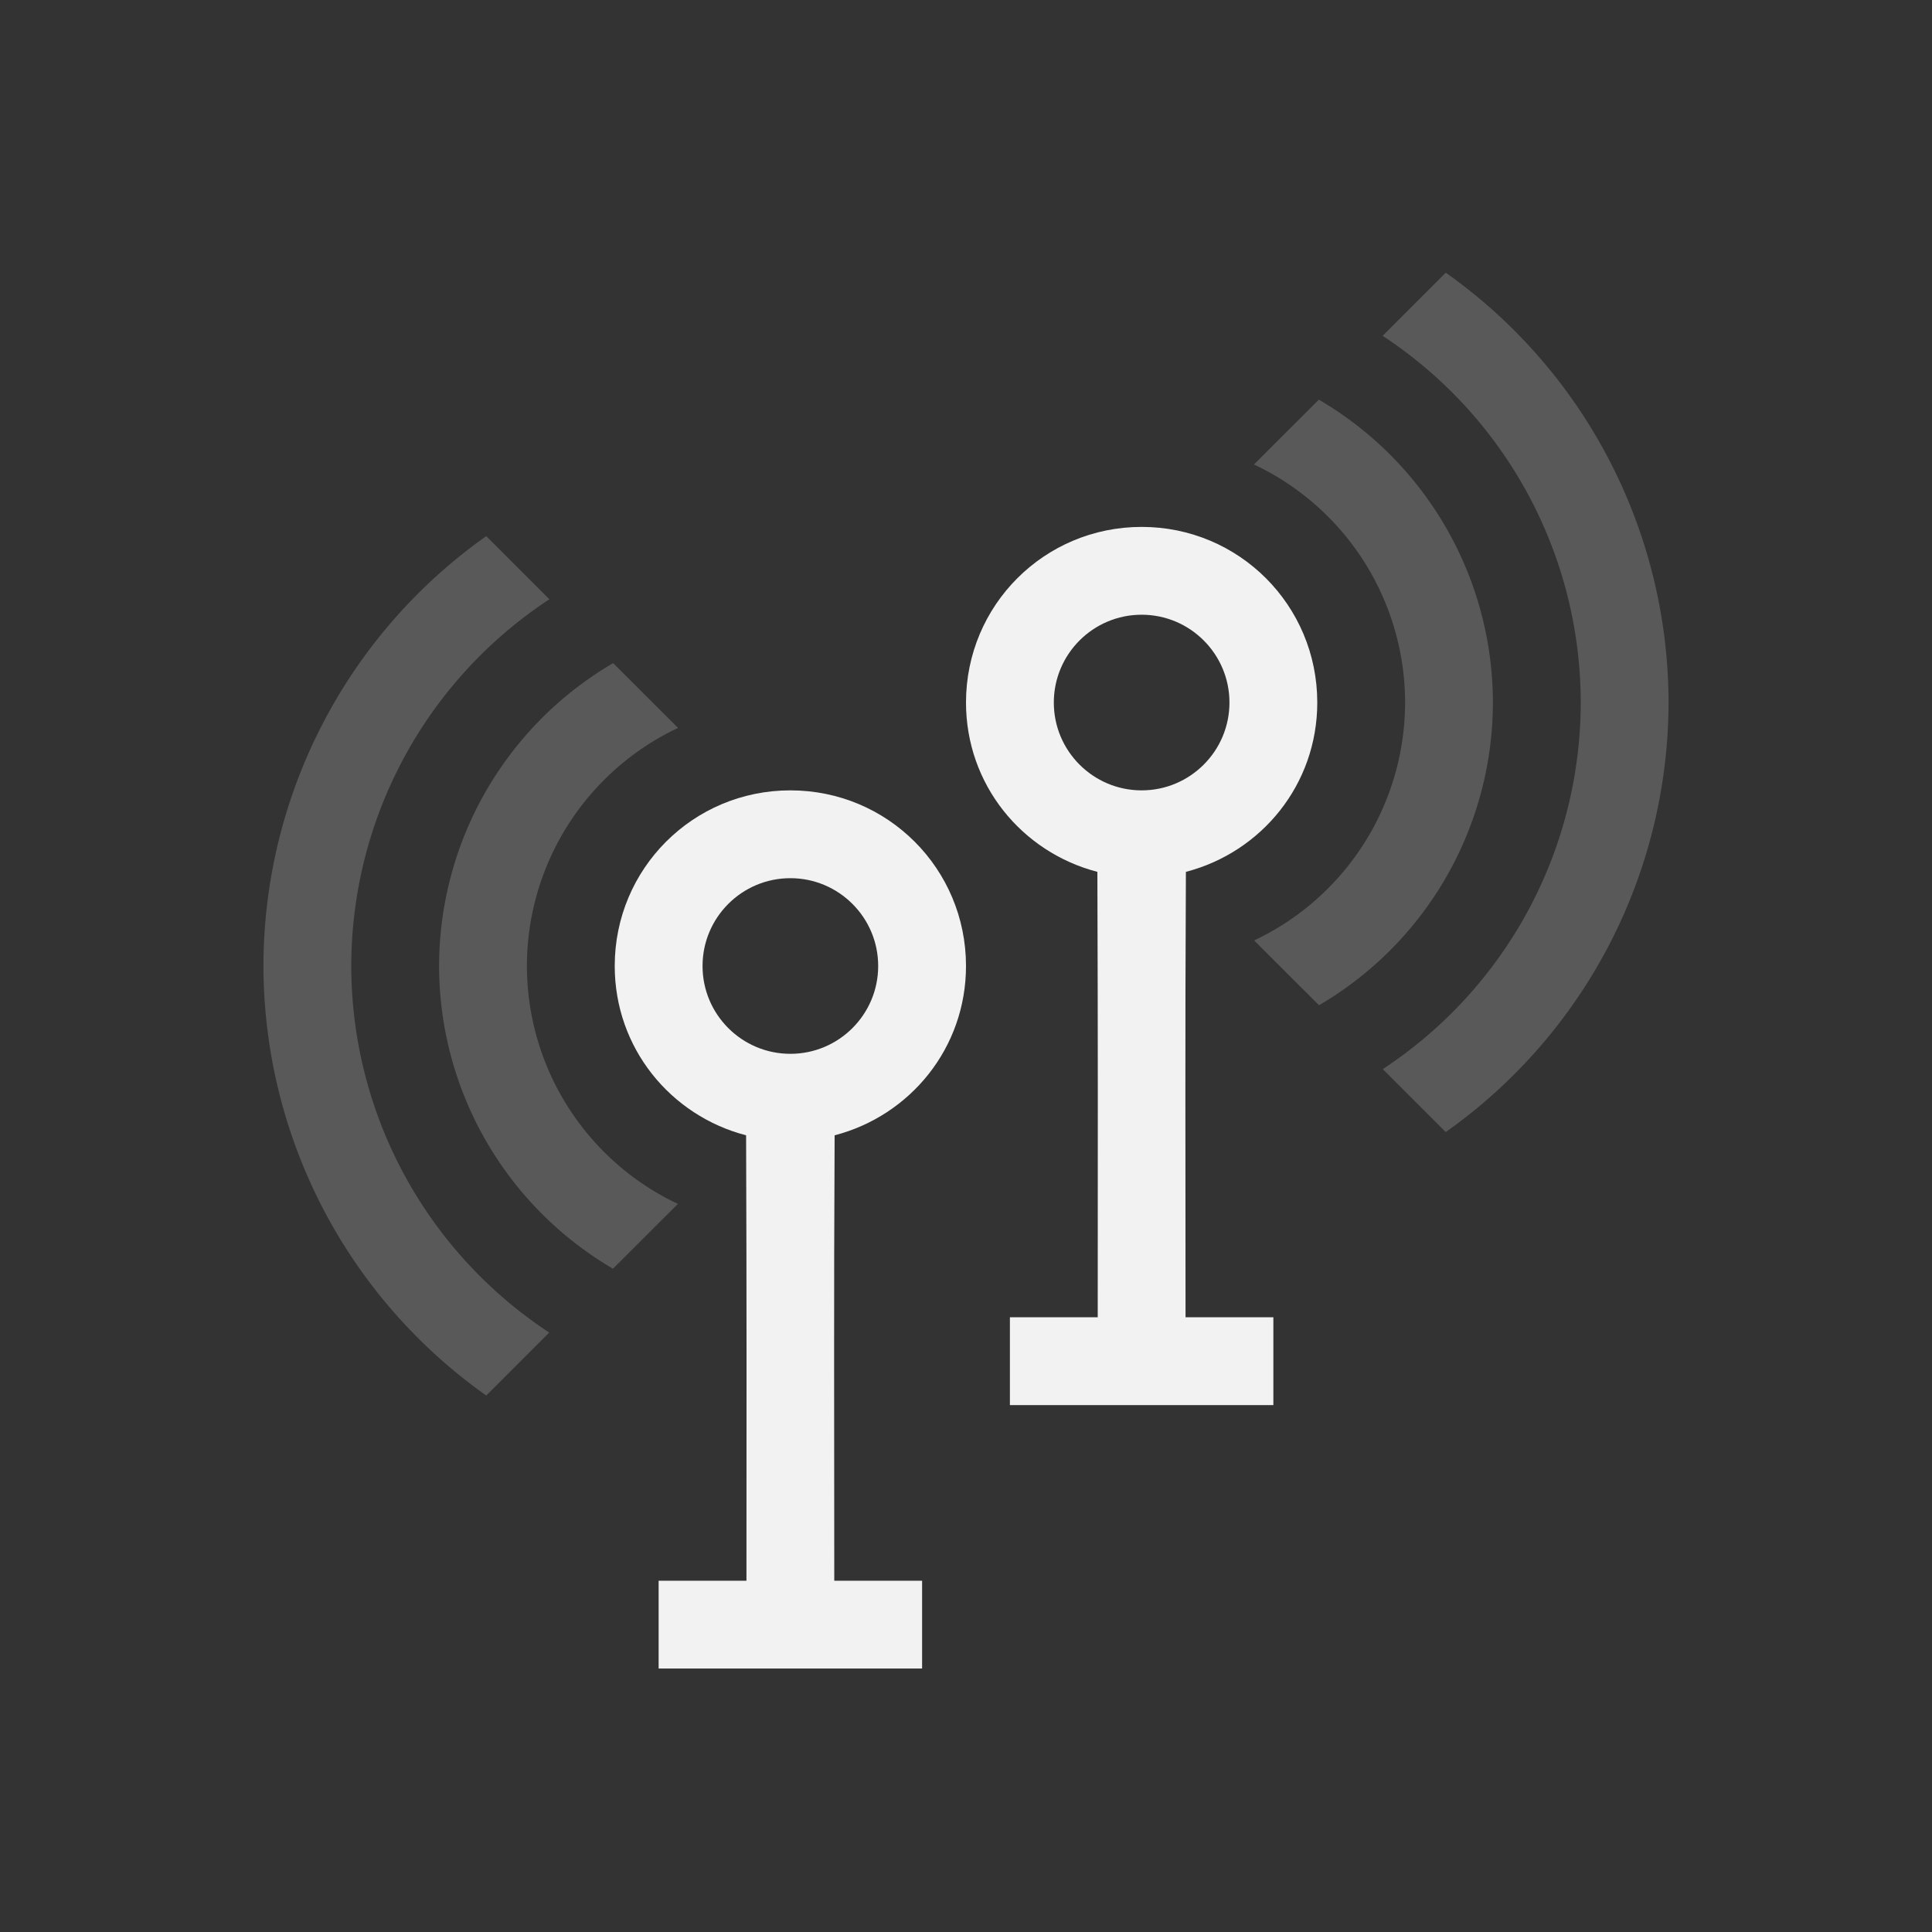<?xml version="1.0" encoding="UTF-8" standalone="no"?>
<!-- Created with Inkscape (http://www.inkscape.org/) -->

<svg
   xmlns:dc="http://purl.org/dc/elements/1.1/"
   xmlns:cc="http://creativecommons.org/ns#"
   xmlns:rdf="http://www.w3.org/1999/02/22-rdf-syntax-ns#"
   xmlns:svg="http://www.w3.org/2000/svg"
   xmlns="http://www.w3.org/2000/svg"
   xmlns:sodipodi="http://sodipodi.sourceforge.net/DTD/sodipodi-0.dtd"
   xmlns:inkscape="http://www.inkscape.org/namespaces/inkscape"
   width="22"
   height="22"
   id="svg3869"
   version="1.1"
   inkscape:version="0.91 r13725"
   sodipodi:docname="knemo-wireless-idle.svg">
  <rect width="100%" height="100%" fill="#333333" stroke="none"/>
  <defs
     id="defs3871" />
  <sodipodi:namedview
     id="base"
     pagecolor="#ffffff"
     bordercolor="#666666"
     borderopacity="1.0"
     inkscape:pageopacity="0.0"
     inkscape:pageshadow="2"
     inkscape:zoom="64.272727"
     inkscape:cx="7.9893918"
     inkscape:cy="9.7635254"
     inkscape:document-units="px"
     inkscape:current-layer="layer1"
     showgrid="true"
     fit-margin-top="0"
     fit-margin-left="0"
     fit-margin-right="0"
     fit-margin-bottom="0"
     inkscape:window-width="1920"
     inkscape:window-height="1145"
     inkscape:window-x="-2"
     inkscape:window-y="-3"
     inkscape:window-maximized="1"
     inkscape:showpageshadow="false"
     showguides="true">
    <inkscape:grid
       type="xygrid"
       id="grid4132" />
    <sodipodi:guide
       position="2,20"
       orientation="18,0"
       id="guide4138" />
    <sodipodi:guide
       position="2,2"
       orientation="0,18"
       id="guide4140" />
    <sodipodi:guide
       position="20,2"
       orientation="-18,0"
       id="guide4142" />
    <sodipodi:guide
       position="20,20"
       orientation="0,-18"
       id="guide4144" />
    <sodipodi:guide
       position="3,19"
       orientation="16,0"
       id="guide4147" />
    <sodipodi:guide
       position="3,3"
       orientation="0,16"
       id="guide4149" />
    <sodipodi:guide
       position="19,3"
       orientation="-16,0"
       id="guide4151" />
    <sodipodi:guide
       position="19,19"
       orientation="0,-16"
       id="guide4153" />
  </sodipodi:namedview>
  <g
     inkscape:label="Layer 1"
     inkscape:groupmode="layer"
     id="layer1">
    <path
       style="opacity:1;fill:#f2f2f2;fill-opacity:1;stroke:none"
       d="m 9,9 c -1.108,0 -2,0.892 -2,2 0,0.933 0.635,1.704 1.496,1.928 0.007,2.014 0.005,3.047 0.004,5.072 l -1,0 0,1 3,0 0,-1 -1,0 c 0,-2.025 -0.006,-3.06 0.004,-5.072 C 10.365,12.704 11,11.933 11,11 11,9.892 10.108,9 9,9 Z m 0,1 C 9.552,10 10,10.448 10,11 10,11.552 9.552,12 9,12 8.448,12 8,11.552 8,11 8,10.448 8.448,10 9,10 Z"
       id="rect4155-9-5-4-1-1"
       inkscape:connector-curvature="0"
       sodipodi:nodetypes="ssccccccccsssssss" />
    <path
       inkscape:connector-curvature="0"
       style="opacity:0.2;fill:#f2f2f2;fill-opacity:1"
       d="M 5.537,6.105 A 6,6 0 0 0 3,11 6,6 0 0 0 5.537,15.891 L 6.254,15.174 A 5,5 0 0 1 4,11 5,5 0 0 1 6.256,6.824 L 5.537,6.105 Z"
       id="path4148-7" />
    <path
       inkscape:connector-curvature="0"
       style="opacity:0.2;fill:#f2f2f2;fill-opacity:1"
       d="M 6.982,7.551 A 4,4 0 0 0 5,11 4,4 0 0 0 6.98,14.447 L 7.719,13.709 A 3,3 0 0 1 6,11 3,3 0 0 1 7.721,8.289 L 6.982,7.551 Z"
       id="path4148" />
    <path
       style="opacity:1;fill:#f2f2f2;fill-opacity:1;stroke:none"
       d="m 13,6 c -1.108,0 -2,0.892 -2,2 0,0.933 0.635,1.704 1.496,1.928 0.007,2.014 0.005,3.047 0.004,5.072 l -1,0 0,1 3,0 0,-1 -1,0 c 0,-2.025 -0.006,-3.06 0.004,-5.072 C 14.365,9.704 15,8.933 15,8 15,6.892 14.108,6 13,6 Z m 0,1 c 0.552,0 1,0.448 1,1 0,0.552 -0.448,1 -1,1 -0.552,0 -1,-0.448 -1,-1 0,-0.552 0.448,-1 1,-1 z"
       id="rect4155-9-5-4-1-1-7"
       inkscape:connector-curvature="0"
       sodipodi:nodetypes="ssccccccccsssssss" />
    <path
       style="opacity:0.2;fill:#f2f2f2;fill-opacity:1"
       d="M 16.463,3.105 A 6,6 0 0 1 19,8 6,6 0 0 1 16.463,12.891 L 15.746,12.174 A 5,5 0 0 0 18,8 5,5 0 0 0 15.744,3.824 L 16.463,3.105 Z"
       id="path4148-7-9"
       inkscape:connector-curvature="0" />
    <path
       style="opacity:0.2;fill:#f2f2f2;fill-opacity:1"
       d="M 15.018,4.551 A 4,4 0 0 1 17,8 4,4 0 0 1 15.02,11.447 L 14.281,10.709 A 3,3 0 0 0 16,8 3,3 0 0 0 14.279,5.289 L 15.018,4.551 Z"
       id="path4148-6"
       inkscape:connector-curvature="0" />
  </g>
</svg>

